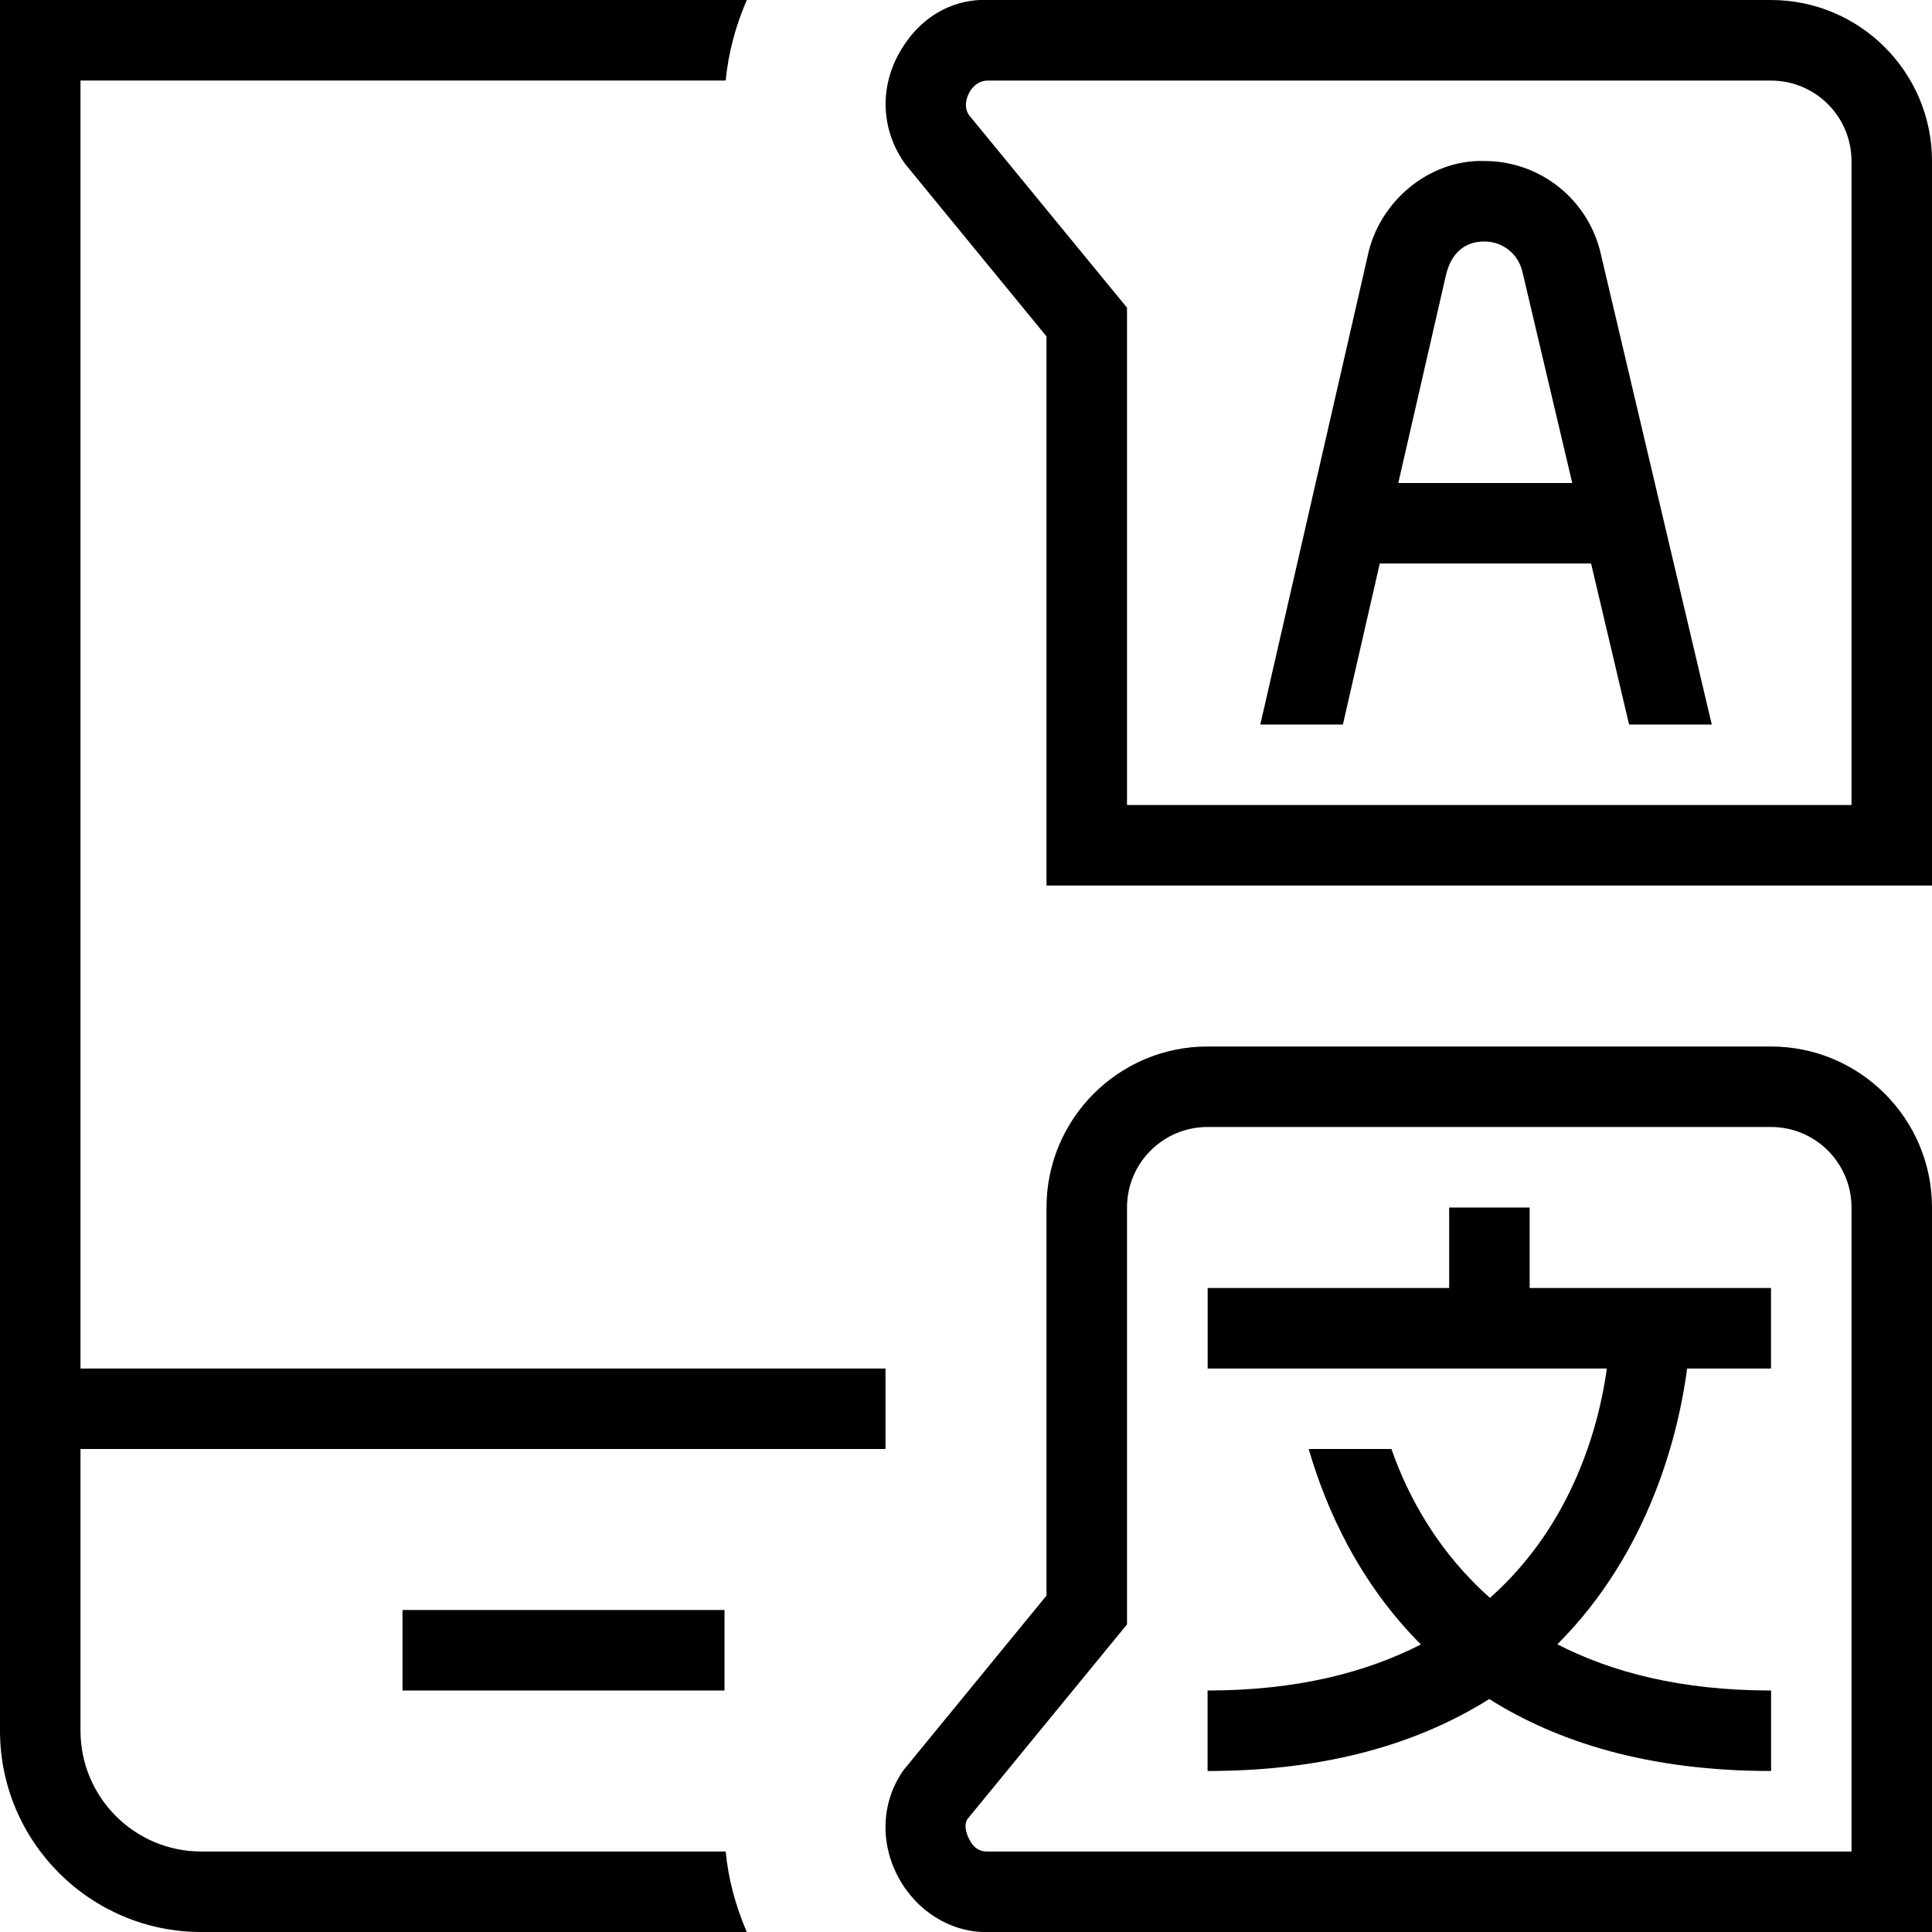 <svg id="Layer_1" viewBox="0 0 24 24" xmlns="http://www.w3.org/2000/svg" data-name="Layer 1"><path d="m22 13h-7c-1.103 0-2 .897-2 2v4.821l-1.775 2.167c-.274.386-.3.896-.066 1.331.227.423.647.682 1.09.682h.037 11.714v-9.001c0-1.103-.897-2-2-2zm1 10h-10.73c-.154.006-.21-.116-.23-.153s-.079-.167-.021-.251l1.981-2.417v-5.179c0-.552.448-1 1-1h7c.552 0 1 .448 1 1zm-1-23h-9.698c-.501-.027-.911.247-1.144.681-.233.435-.208.945.087 1.357l1.755 2.141v6.821h11v-9c0-1.103-.897-2-2-2zm1 10h-9v-6.178l-1.961-2.39c-.079-.111-.02-.241 0-.278s.089-.159.247-.153h9.714c.552 0 1 .448 1 1zm-4 6h3v1h-1.042c-.1.767-.45 2.266-1.612 3.426.674.347 1.536.574 2.655.574v1c-1.523 0-2.654-.36-3.501-.894-.848.533-1.978.894-3.499.894v-1c1.118 0 1.976-.228 2.65-.572-.763-.763-1.175-1.674-1.394-2.428h1.028c.21.605.588 1.286 1.224 1.849 1.038-.92 1.358-2.163 1.452-2.849h-4.959v-1h3v-1h1v1zm-.559-14c-.692-.022-1.32.51-1.455 1.196l-1.33 5.804h1.026l.458-2h2.625l.472 2h1.027l-1.38-5.853c-.156-.672-.754-1.147-1.443-1.147zm-1.071 4 .591-2.578c.065-.28.237-.424.481-.422.225 0 .418.153.47.376l.619 2.624h-2.16zm-16.37 11h10v1h-10v3.5c0 .827.673 1.5 1.5 1.5h6.515c.032.34.122.676.262 1h-6.777c-1.378 0-2.5-1.121-2.5-2.5v-21.5h9.277c-.14.324-.23.66-.262 1h-8.015zm4 4v-1h4v1z"/></svg>